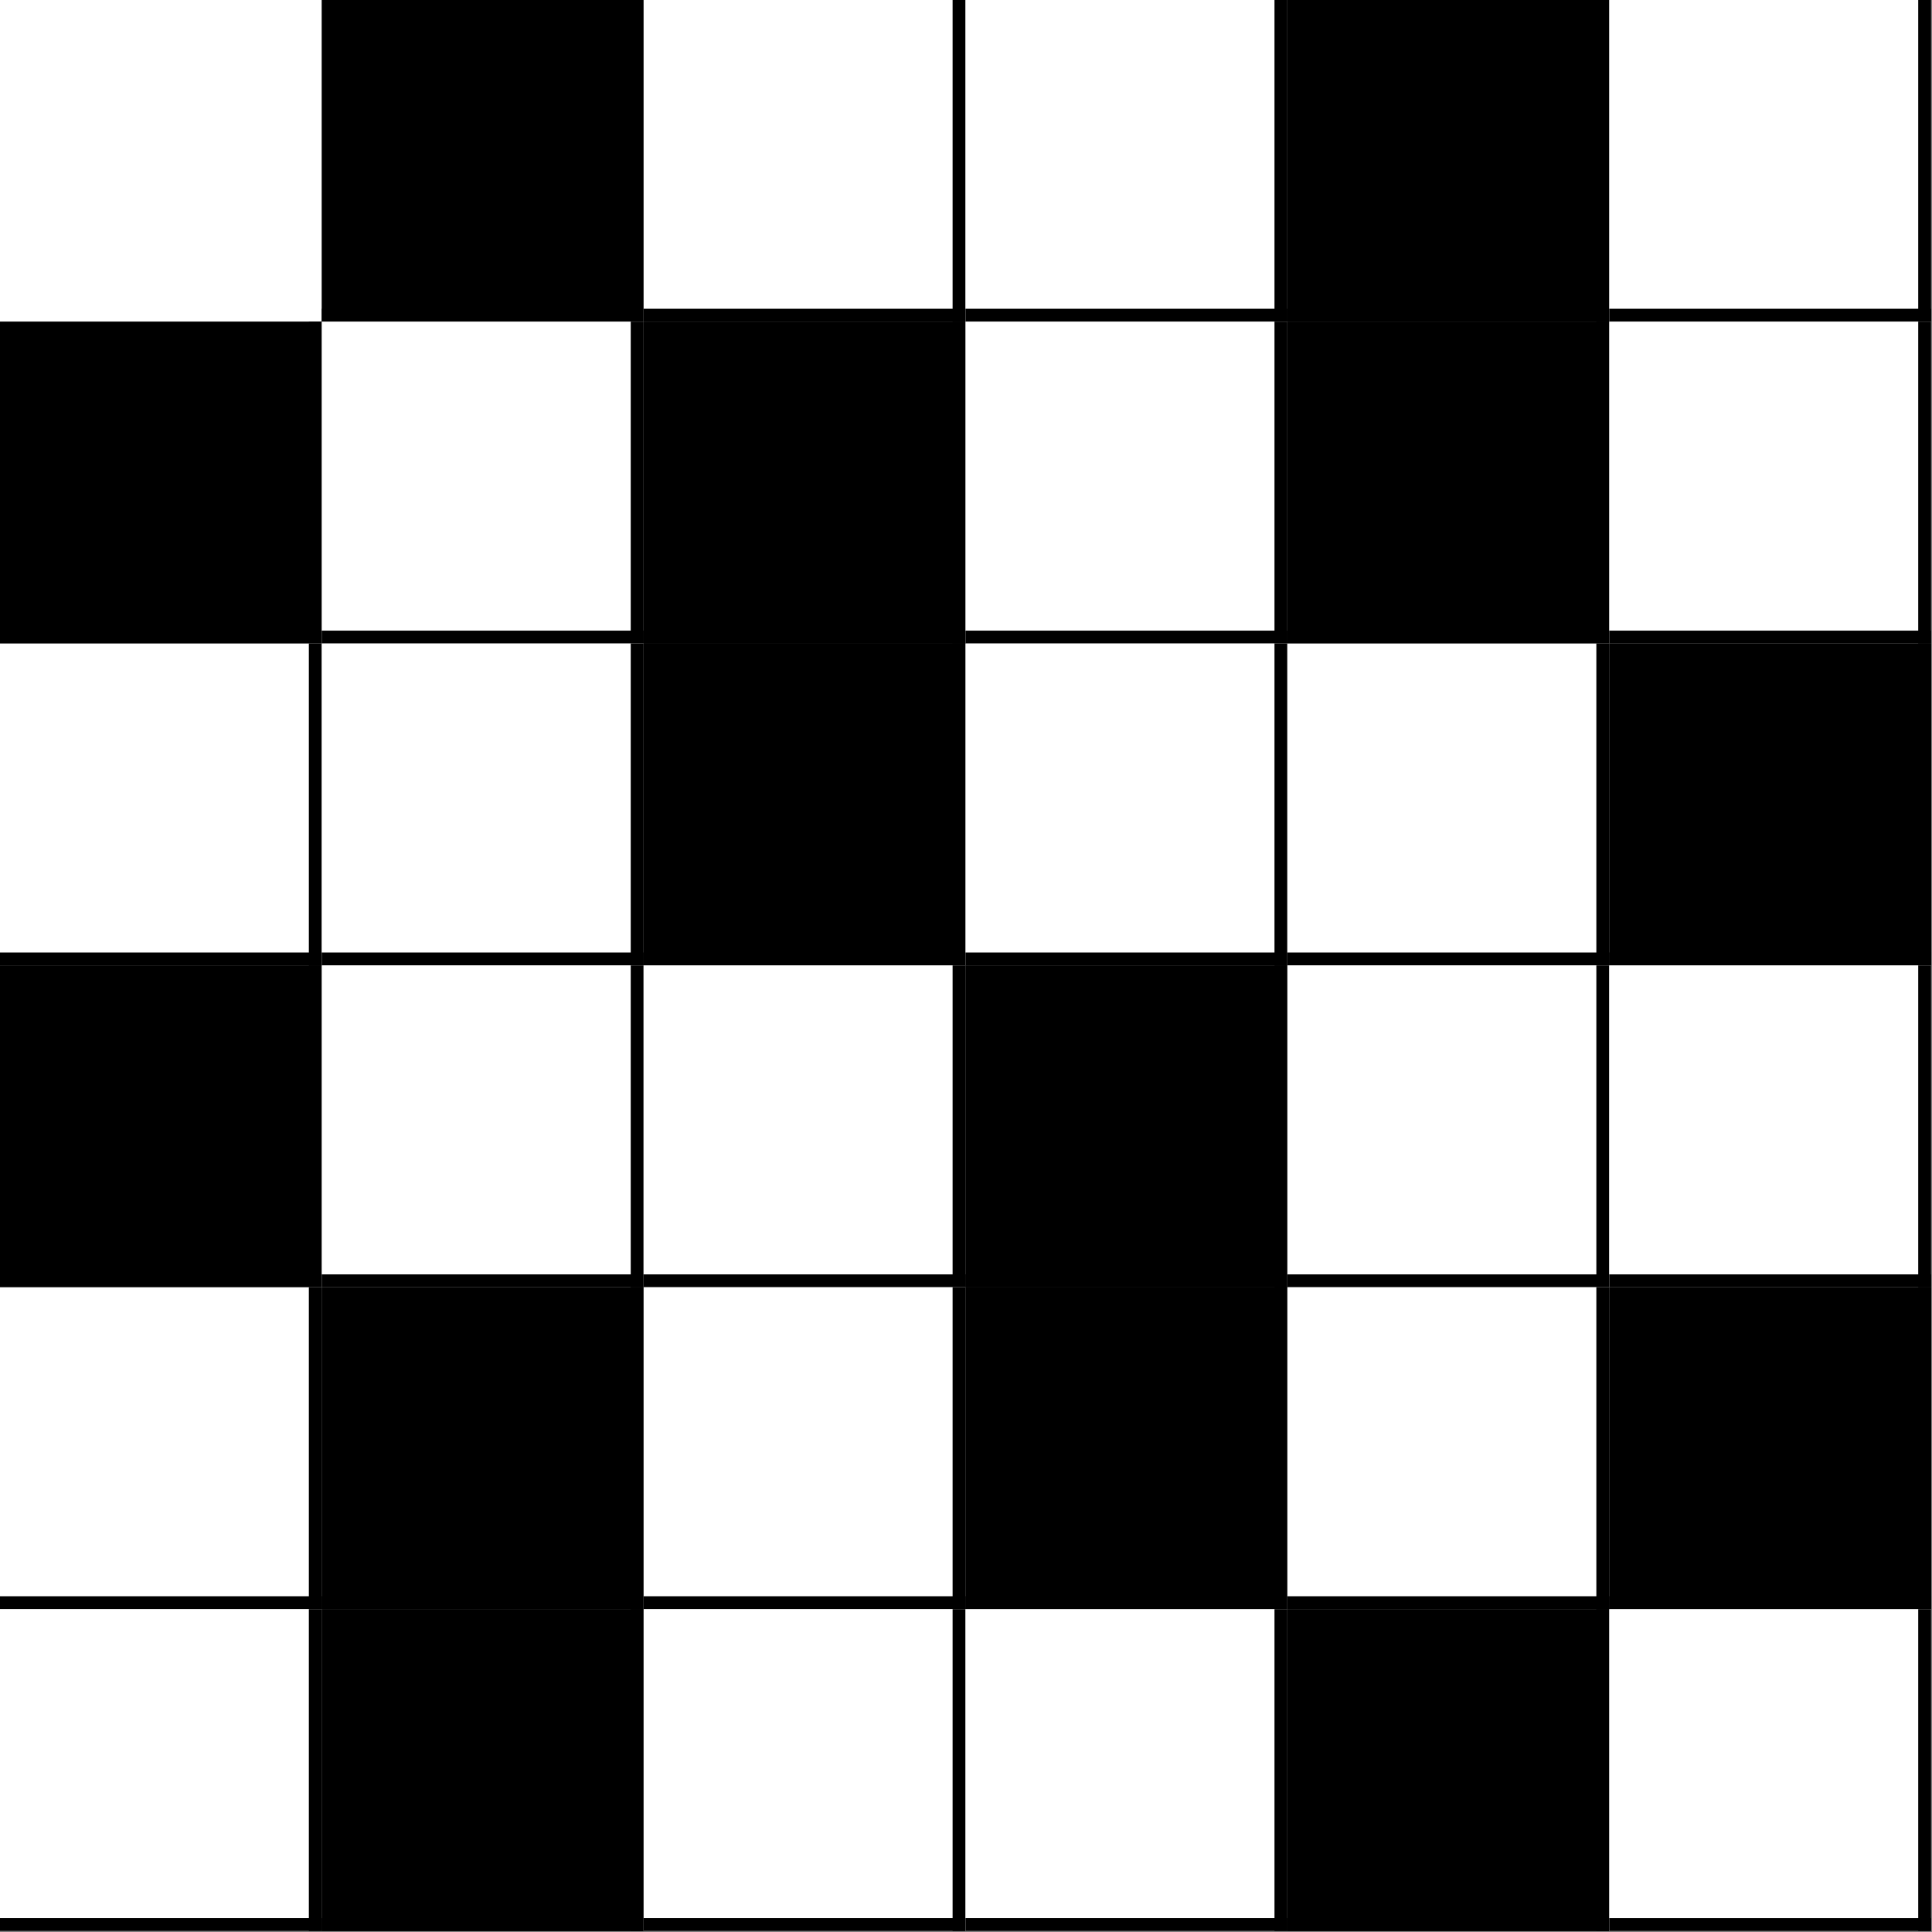 <?xml version="1.0" encoding="UTF-8" standalone="no"?>
<!-- Created with Inkscape (http://www.inkscape.org/) -->

<svg
   xmlns:dc="http://purl.org/dc/elements/1.1/"
   xmlns:cc="http://creativecommons.org/ns#"
   xmlns:rdf="http://www.w3.org/1999/02/22-rdf-syntax-ns#"
   xmlns:svg="http://www.w3.org/2000/svg"
   xmlns="http://www.w3.org/2000/svg"
   xmlns:sodipodi="http://sodipodi.sourceforge.net/DTD/sodipodi-0.dtd"
   xmlns:inkscape="http://www.inkscape.org/namespaces/inkscape"
   width="512"
   height="512"
   viewBox="0 0 135.467 135.467"
   version="1.1"
   id="svg3961"
   inkscape:version="0.92.4 (33fec40, 2019-01-16)"
   sodipodi:docname="background.svg"
   inkscape:export-filename="/home/mark/work/MPDBTech/Resources/csking/adaptiveIcon/background.png"
   inkscape:export-xdpi="96"
   inkscape:export-ydpi="96">
  <rect x="0" y="0" width="135.467" height="135.467" fill="#808080" stroke="none"/>
  <defs
     id="defs3955" />
  <sodipodi:namedview
     id="base"
     pagecolor="#ffffff"
     bordercolor="#666666"
     borderopacity="1.0"
     inkscape:pageopacity="0.0"
     inkscape:pageshadow="2"
     inkscape:zoom="0.7"
     inkscape:cx="213.06835"
     inkscape:cy="319.00794"
     inkscape:document-units="px"
     inkscape:current-layer="layer1"
     showgrid="false"
     inkscape:pagecheckerboard="true"
     inkscape:window-width="1920"
     inkscape:window-height="1052"
     inkscape:window-x="1366"
     inkscape:window-y="0"
     inkscape:window-maximized="1"
     units="px" />
  <g
     inkscape:label="Layer 1"
     inkscape:groupmode="layer"
     id="layer1"
     transform="translate(0,-161.533)">
    <g
       id="g1025"
       transform="matrix(0.853,0,0,0.853,-24.315,117.128)">
      <g
         inkscape:export-ydpi="81.919998"
         inkscape:export-xdpi="81.919998"
         inkscape:export-filename="/home/mark/work/tmp/hiresicon.png"
         style="fill:#ffffff"
         transform="translate(28.494,46.08)"
         id="g3236">
        <rect
           style="fill:#ffffff;fill-opacity:1;stroke:none;stroke-width:1.058;stroke-linejoin:round;stroke-miterlimit:4;stroke-dasharray:none;stroke-opacity:1"
           id="rect2276"
           height="26.458"
           x="0"
           y="5.958"
           width="26.458" />
        <rect
           style="fill:#ffffff;fill-opacity:1;stroke:none;stroke-width:1.058;stroke-linejoin:round;stroke-miterlimit:4;stroke-dasharray:none;stroke-opacity:1"
           id="rect3226"
           width="1.058"
           height="26.458"
           x="25.4"
           y="5.958" />
        <rect
           style="fill:#ffffff;fill-opacity:1;stroke:none;stroke-width:1.058;stroke-linejoin:round;stroke-miterlimit:4;stroke-dasharray:none;stroke-opacity:1"
           id="rect3231"
           width="26.458"
           height="1.058"
           x="-4.4408921e-16"
           y="31.358" />
      </g>
      <rect
         inkscape:export-ydpi="81.919998"
         inkscape:export-xdpi="81.919998"
         inkscape:export-filename="/home/mark/work/tmp/hiresicon.png"
         width="26.458"
         y="52.038"
         x="54.952"
         height="26.458"
         id="rect2276-6"
         style="fill:#000000;fill-opacity:1;stroke:none;stroke-width:1.058;stroke-linejoin:round;stroke-miterlimit:4;stroke-dasharray:none;stroke-opacity:1" />
      <rect
         inkscape:export-ydpi="81.919998"
         inkscape:export-xdpi="81.919998"
         inkscape:export-filename="/home/mark/work/tmp/hiresicon.png"
         y="52.038"
         x="80.352"
         height="26.458"
         width="1.058"
         id="rect3226-7"
         style="fill:#000000;fill-opacity:1;stroke:none;stroke-width:1.058;stroke-linejoin:round;stroke-miterlimit:4;stroke-dasharray:none;stroke-opacity:1" />
      <rect
         inkscape:export-ydpi="81.919998"
         inkscape:export-xdpi="81.919998"
         inkscape:export-filename="/home/mark/work/tmp/hiresicon.png"
         y="77.438"
         x="54.952"
         height="1.058"
         width="26.458"
         id="rect3231-5"
         style="fill:#000000;fill-opacity:1;stroke:none;stroke-width:1.058;stroke-linejoin:round;stroke-miterlimit:4;stroke-dasharray:none;stroke-opacity:1" />
      <g
         inkscape:export-ydpi="81.919998"
         inkscape:export-xdpi="81.919998"
         inkscape:export-filename="/home/mark/work/tmp/hiresicon.png"
         id="g3236-35"
         transform="translate(81.41,46.08)">
        <rect
           style="fill:#ffffff;fill-opacity:1;stroke:none;stroke-width:1.058;stroke-linejoin:round;stroke-miterlimit:4;stroke-dasharray:none;stroke-opacity:1"
           id="rect2276-62"
           height="26.458"
           x="0"
           y="5.958"
           width="26.458" />
        <rect
           style="fill:#000000;fill-opacity:1;stroke:none;stroke-width:1.058;stroke-linejoin:round;stroke-miterlimit:4;stroke-dasharray:none;stroke-opacity:1"
           id="rect3226-9"
           width="1.058"
           height="26.458"
           x="25.4"
           y="5.958" />
        <rect
           style="fill:#000000;fill-opacity:1;stroke:none;stroke-width:1.058;stroke-linejoin:round;stroke-miterlimit:4;stroke-dasharray:none;stroke-opacity:1"
           id="rect3231-1"
           width="26.458"
           height="1.058"
           x="-4.4408921e-16"
           y="31.358" />
      </g>
      <g
         inkscape:export-ydpi="81.919998"
         inkscape:export-xdpi="81.919998"
         inkscape:export-filename="/home/mark/work/tmp/hiresicon.png"
         id="g3236-2"
         transform="translate(107.869,46.08)">
        <rect
           style="fill:#ffffff;fill-opacity:1;stroke:none;stroke-width:1.058;stroke-linejoin:round;stroke-miterlimit:4;stroke-dasharray:none;stroke-opacity:1"
           id="rect2276-7"
           height="26.458"
           x="0"
           y="5.958"
           width="26.458" />
        <rect
           style="fill:#000000;fill-opacity:1;stroke:none;stroke-width:1.058;stroke-linejoin:round;stroke-miterlimit:4;stroke-dasharray:none;stroke-opacity:1"
           id="rect3226-0"
           width="1.058"
           height="26.458"
           x="25.4"
           y="5.958" />
        <rect
           style="fill:#000000;fill-opacity:1;stroke:none;stroke-width:1.058;stroke-linejoin:round;stroke-miterlimit:4;stroke-dasharray:none;stroke-opacity:1"
           id="rect3231-9"
           width="26.458"
           height="1.058"
           x="-4.4408921e-16"
           y="31.358" />
      </g>
      <g
         inkscape:export-ydpi="81.919998"
         inkscape:export-xdpi="81.919998"
         inkscape:export-filename="/home/mark/work/tmp/hiresicon.png"
         style="fill:#000000"
         id="g3236-36"
         transform="translate(134.327,46.08)">
        <rect
           style="fill:#000000;fill-opacity:1;stroke:none;stroke-width:1.058;stroke-linejoin:round;stroke-miterlimit:4;stroke-dasharray:none;stroke-opacity:1"
           id="rect2276-0"
           height="26.458"
           x="0"
           y="5.958"
           width="26.458" />
        <rect
           style="fill:#000000;fill-opacity:1;stroke:none;stroke-width:1.058;stroke-linejoin:round;stroke-miterlimit:4;stroke-dasharray:none;stroke-opacity:1"
           id="rect3226-6"
           width="1.058"
           height="26.458"
           x="25.4"
           y="5.958" />
        <rect
           style="fill:#000000;fill-opacity:1;stroke:none;stroke-width:1.058;stroke-linejoin:round;stroke-miterlimit:4;stroke-dasharray:none;stroke-opacity:1"
           id="rect3231-2"
           width="26.458"
           height="1.058"
           x="-4.4408921e-16"
           y="31.358" />
      </g>
      <g
         inkscape:export-ydpi="81.919998"
         inkscape:export-xdpi="81.919998"
         inkscape:export-filename="/home/mark/work/tmp/hiresicon.png"
         id="g3236-6"
         transform="translate(160.785,46.08)">
        <rect
           style="fill:#ffffff;fill-opacity:1;stroke:none;stroke-width:1.058;stroke-linejoin:round;stroke-miterlimit:4;stroke-dasharray:none;stroke-opacity:1"
           id="rect2276-1"
           height="26.458"
           x="0"
           y="5.958"
           width="26.458" />
        <rect
           style="fill:#000000;fill-opacity:1;stroke:none;stroke-width:1.058;stroke-linejoin:round;stroke-miterlimit:4;stroke-dasharray:none;stroke-opacity:1"
           id="rect3226-8"
           width="1.058"
           height="26.458"
           x="25.4"
           y="5.958" />
        <rect
           style="fill:#000000;fill-opacity:1;stroke:none;stroke-width:1.058;stroke-linejoin:round;stroke-miterlimit:4;stroke-dasharray:none;stroke-opacity:1"
           id="rect3231-7"
           width="26.458"
           height="1.058"
           x="-4.4408921e-16"
           y="31.358" />
      </g>
      <g
         inkscape:export-ydpi="81.919998"
         inkscape:export-xdpi="81.919998"
         inkscape:export-filename="/home/mark/work/tmp/hiresicon.png"
         transform="translate(28.494,72.538)"
         id="g3236-20">
        <rect
           style="fill:#000000;fill-opacity:1;stroke:none;stroke-width:1.058;stroke-linejoin:round;stroke-miterlimit:4;stroke-dasharray:none;stroke-opacity:1"
           id="rect2276-2"
           height="26.458"
           x="0"
           y="5.958"
           width="26.458" />
        <rect
           style="fill:#000000;fill-opacity:1;stroke:none;stroke-width:1.058;stroke-linejoin:round;stroke-miterlimit:4;stroke-dasharray:none;stroke-opacity:1"
           id="rect3226-3"
           width="1.058"
           height="26.458"
           x="25.4"
           y="5.958" />
        <rect
           style="fill:#000000;fill-opacity:1;stroke:none;stroke-width:1.058;stroke-linejoin:round;stroke-miterlimit:4;stroke-dasharray:none;stroke-opacity:1"
           id="rect3231-75"
           width="26.458"
           height="1.058"
           x="-4.4408921e-16"
           y="31.358" />
      </g>
      <g
         inkscape:export-ydpi="81.919998"
         inkscape:export-xdpi="81.919998"
         inkscape:export-filename="/home/mark/work/tmp/hiresicon.png"
         id="g3236-3-9"
         transform="translate(54.952,72.538)">
        <rect
           style="fill:#ffffff;fill-opacity:1;stroke:none;stroke-width:1.058;stroke-linejoin:round;stroke-miterlimit:4;stroke-dasharray:none;stroke-opacity:1"
           id="rect2276-6-2"
           height="26.458"
           x="0"
           y="5.958"
           width="26.458" />
        <rect
           style="fill:#000000;fill-opacity:1;stroke:none;stroke-width:1.058;stroke-linejoin:round;stroke-miterlimit:4;stroke-dasharray:none;stroke-opacity:1"
           id="rect3226-7-2"
           width="1.058"
           height="26.458"
           x="25.4"
           y="5.958" />
        <rect
           style="fill:#000000;fill-opacity:1;stroke:none;stroke-width:1.058;stroke-linejoin:round;stroke-miterlimit:4;stroke-dasharray:none;stroke-opacity:1"
           id="rect3231-5-8"
           width="26.458"
           height="1.058"
           x="-4.4408921e-16"
           y="31.358" />
      </g>
      <g
         style="fill:#000000"
         inkscape:export-ydpi="81.919998"
         inkscape:export-xdpi="81.919998"
         inkscape:export-filename="/home/mark/work/tmp/hiresicon.png"
         id="g3236-35-9"
         transform="translate(81.41,72.538)">
        <rect
           style="fill:#000000;fill-opacity:1;stroke:none;stroke-width:1.058;stroke-linejoin:round;stroke-miterlimit:4;stroke-dasharray:none;stroke-opacity:1"
           id="rect2276-62-7"
           height="26.458"
           x="0"
           y="5.958"
           width="26.458" />
        <rect
           style="fill:#000000;fill-opacity:1;stroke:none;stroke-width:1.058;stroke-linejoin:round;stroke-miterlimit:4;stroke-dasharray:none;stroke-opacity:1"
           id="rect3226-9-3"
           width="1.058"
           height="26.458"
           x="25.4"
           y="5.958" />
        <rect
           style="fill:#000000;fill-opacity:1;stroke:none;stroke-width:1.058;stroke-linejoin:round;stroke-miterlimit:4;stroke-dasharray:none;stroke-opacity:1"
           id="rect3231-1-6"
           width="26.458"
           height="1.058"
           x="-4.4408921e-16"
           y="31.358" />
      </g>
      <g
         inkscape:export-ydpi="81.919998"
         inkscape:export-xdpi="81.919998"
         inkscape:export-filename="/home/mark/work/tmp/hiresicon.png"
         id="g3236-2-1"
         transform="translate(107.869,72.538)">
        <rect
           style="fill:#ffffff;fill-opacity:1;stroke:none;stroke-width:1.058;stroke-linejoin:round;stroke-miterlimit:4;stroke-dasharray:none;stroke-opacity:1"
           id="rect2276-7-2"
           height="26.458"
           x="0"
           y="5.958"
           width="26.458" />
        <rect
           style="fill:#000000;fill-opacity:1;stroke:none;stroke-width:1.058;stroke-linejoin:round;stroke-miterlimit:4;stroke-dasharray:none;stroke-opacity:1"
           id="rect3226-0-9"
           width="1.058"
           height="26.458"
           x="25.4"
           y="5.958" />
        <rect
           style="fill:#000000;fill-opacity:1;stroke:none;stroke-width:1.058;stroke-linejoin:round;stroke-miterlimit:4;stroke-dasharray:none;stroke-opacity:1"
           id="rect3231-9-3"
           width="26.458"
           height="1.058"
           x="-4.4408921e-16"
           y="31.358" />
      </g>
      <g
         inkscape:export-ydpi="81.919998"
         inkscape:export-xdpi="81.919998"
         inkscape:export-filename="/home/mark/work/tmp/hiresicon.png"
         id="g3236-36-1"
         transform="translate(134.327,72.538)">
        <rect
           style="fill:#000000;fill-opacity:1;stroke:none;stroke-width:1.058;stroke-linejoin:round;stroke-miterlimit:4;stroke-dasharray:none;stroke-opacity:1"
           id="rect2276-0-9"
           height="26.458"
           x="0"
           y="5.958"
           width="26.458" />
        <rect
           style="fill:#000000;fill-opacity:1;stroke:none;stroke-width:1.058;stroke-linejoin:round;stroke-miterlimit:4;stroke-dasharray:none;stroke-opacity:1"
           id="rect3226-6-4"
           width="1.058"
           height="26.458"
           x="25.4"
           y="5.958" />
        <rect
           style="fill:#000000;fill-opacity:1;stroke:none;stroke-width:1.058;stroke-linejoin:round;stroke-miterlimit:4;stroke-dasharray:none;stroke-opacity:1"
           id="rect3231-2-7"
           width="26.458"
           height="1.058"
           x="-4.4408921e-16"
           y="31.358" />
      </g>
      <g
         inkscape:export-ydpi="81.919998"
         inkscape:export-xdpi="81.919998"
         inkscape:export-filename="/home/mark/work/tmp/hiresicon.png"
         id="g3236-6-8"
         transform="translate(160.785,72.538)">
        <rect
           style="fill:#ffffff;fill-opacity:1;stroke:none;stroke-width:1.058;stroke-linejoin:round;stroke-miterlimit:4;stroke-dasharray:none;stroke-opacity:1"
           id="rect2276-1-4"
           height="26.458"
           x="0"
           y="5.958"
           width="26.458" />
        <rect
           style="fill:#000000;fill-opacity:1;stroke:none;stroke-width:1.058;stroke-linejoin:round;stroke-miterlimit:4;stroke-dasharray:none;stroke-opacity:1"
           id="rect3226-8-5"
           width="1.058"
           height="26.458"
           x="25.4"
           y="5.958" />
        <rect
           style="fill:#000000;fill-opacity:1;stroke:none;stroke-width:1.058;stroke-linejoin:round;stroke-miterlimit:4;stroke-dasharray:none;stroke-opacity:1"
           id="rect3231-7-0"
           width="26.458"
           height="1.058"
           x="-4.4408921e-16"
           y="31.358" />
      </g>
      <g
         inkscape:export-ydpi="81.919998"
         inkscape:export-xdpi="81.919998"
         inkscape:export-filename="/home/mark/work/tmp/hiresicon.png"
         transform="translate(28.494,98.996)"
         id="g3236-61">
        <rect
           style="fill:#ffffff;fill-opacity:1;stroke:none;stroke-width:1.058;stroke-linejoin:round;stroke-miterlimit:4;stroke-dasharray:none;stroke-opacity:1"
           id="rect2276-06"
           height="26.458"
           x="0"
           y="5.958"
           width="26.458" />
        <rect
           style="fill:#000000;fill-opacity:1;stroke:none;stroke-width:1.058;stroke-linejoin:round;stroke-miterlimit:4;stroke-dasharray:none;stroke-opacity:1"
           id="rect3226-32"
           width="1.058"
           height="26.458"
           x="25.4"
           y="5.958" />
        <rect
           style="fill:#000000;fill-opacity:1;stroke:none;stroke-width:1.058;stroke-linejoin:round;stroke-miterlimit:4;stroke-dasharray:none;stroke-opacity:1"
           id="rect3231-0"
           width="26.458"
           height="1.058"
           x="-4.4408921e-16"
           y="31.358" />
      </g>
      <g
         inkscape:export-ydpi="81.919998"
         inkscape:export-xdpi="81.919998"
         inkscape:export-filename="/home/mark/work/tmp/hiresicon.png"
         id="g3236-3-6"
         transform="translate(54.952,98.996)">
        <rect
           style="fill:#ffffff;fill-opacity:1;stroke:none;stroke-width:1.058;stroke-linejoin:round;stroke-miterlimit:4;stroke-dasharray:none;stroke-opacity:1"
           id="rect2276-6-1"
           height="26.458"
           x="0"
           y="5.958"
           width="26.458" />
        <rect
           style="fill:#000000;fill-opacity:1;stroke:none;stroke-width:1.058;stroke-linejoin:round;stroke-miterlimit:4;stroke-dasharray:none;stroke-opacity:1"
           id="rect3226-7-5"
           width="1.058"
           height="26.458"
           x="25.4"
           y="5.958" />
        <rect
           style="fill:#000000;fill-opacity:1;stroke:none;stroke-width:1.058;stroke-linejoin:round;stroke-miterlimit:4;stroke-dasharray:none;stroke-opacity:1"
           id="rect3231-5-5"
           width="26.458"
           height="1.058"
           x="-4.4408921e-16"
           y="31.358" />
      </g>
      <g
         style="fill:#000000"
         inkscape:export-ydpi="81.919998"
         inkscape:export-xdpi="81.919998"
         inkscape:export-filename="/home/mark/work/tmp/hiresicon.png"
         id="g3236-35-4"
         transform="translate(81.41,98.996)">
        <rect
           style="fill:#000000;fill-opacity:1;stroke:none;stroke-width:1.058;stroke-linejoin:round;stroke-miterlimit:4;stroke-dasharray:none;stroke-opacity:1"
           id="rect2276-62-76"
           height="26.458"
           x="0"
           y="5.958"
           width="26.458" />
        <rect
           style="fill:#000000;fill-opacity:1;stroke:none;stroke-width:1.058;stroke-linejoin:round;stroke-miterlimit:4;stroke-dasharray:none;stroke-opacity:1"
           id="rect3226-9-5"
           width="1.058"
           height="26.458"
           x="25.4"
           y="5.958" />
        <rect
           style="fill:#000000;fill-opacity:1;stroke:none;stroke-width:1.058;stroke-linejoin:round;stroke-miterlimit:4;stroke-dasharray:none;stroke-opacity:1"
           id="rect3231-1-69"
           width="26.458"
           height="1.058"
           x="-4.4408921e-16"
           y="31.358" />
      </g>
      <g
         inkscape:export-ydpi="81.919998"
         inkscape:export-xdpi="81.919998"
         inkscape:export-filename="/home/mark/work/tmp/hiresicon.png"
         id="g3236-2-3"
         transform="translate(107.869,98.996)">
        <rect
           style="fill:#ffffff;fill-opacity:1;stroke:none;stroke-width:1.058;stroke-linejoin:round;stroke-miterlimit:4;stroke-dasharray:none;stroke-opacity:1"
           id="rect2276-7-7"
           height="26.458"
           x="0"
           y="5.958"
           width="26.458" />
        <rect
           style="fill:#000000;fill-opacity:1;stroke:none;stroke-width:1.058;stroke-linejoin:round;stroke-miterlimit:4;stroke-dasharray:none;stroke-opacity:1"
           id="rect3226-0-4"
           width="1.058"
           height="26.458"
           x="25.4"
           y="5.958" />
        <rect
           style="fill:#000000;fill-opacity:1;stroke:none;stroke-width:1.058;stroke-linejoin:round;stroke-miterlimit:4;stroke-dasharray:none;stroke-opacity:1"
           id="rect3231-9-5"
           width="26.458"
           height="1.058"
           x="-4.4408921e-16"
           y="31.358" />
      </g>
      <g
         inkscape:export-ydpi="81.919998"
         inkscape:export-xdpi="81.919998"
         inkscape:export-filename="/home/mark/work/tmp/hiresicon.png"
         id="g3236-36-2"
         transform="translate(134.327,98.996)">
        <rect
           style="fill:#ffffff;fill-opacity:1;stroke:none;stroke-width:1.058;stroke-linejoin:round;stroke-miterlimit:4;stroke-dasharray:none;stroke-opacity:1"
           id="rect2276-0-5"
           height="26.458"
           x="0"
           y="5.958"
           width="26.458" />
        <rect
           style="fill:#000000;fill-opacity:1;stroke:none;stroke-width:1.058;stroke-linejoin:round;stroke-miterlimit:4;stroke-dasharray:none;stroke-opacity:1"
           id="rect3226-6-47"
           width="1.058"
           height="26.458"
           x="25.4"
           y="5.958" />
        <rect
           style="fill:#000000;fill-opacity:1;stroke:none;stroke-width:1.058;stroke-linejoin:round;stroke-miterlimit:4;stroke-dasharray:none;stroke-opacity:1"
           id="rect3231-2-4"
           width="26.458"
           height="1.058"
           x="-4.4408921e-16"
           y="31.358" />
      </g>
      <g
         inkscape:export-ydpi="81.919998"
         inkscape:export-xdpi="81.919998"
         inkscape:export-filename="/home/mark/work/tmp/hiresicon.png"
         style="fill:#000000"
         id="g3236-6-4"
         transform="translate(160.785,98.996)">
        <rect
           style="fill:#000000;fill-opacity:1;stroke:none;stroke-width:1.058;stroke-linejoin:round;stroke-miterlimit:4;stroke-dasharray:none;stroke-opacity:1"
           id="rect2276-1-3"
           height="26.458"
           x="0"
           y="5.958"
           width="26.458" />
        <rect
           style="fill:#000000;fill-opacity:1;stroke:none;stroke-width:1.058;stroke-linejoin:round;stroke-miterlimit:4;stroke-dasharray:none;stroke-opacity:1"
           id="rect3226-8-0"
           width="1.058"
           height="26.458"
           x="25.4"
           y="5.958" />
        <rect
           style="fill:#000000;fill-opacity:1;stroke:none;stroke-width:1.058;stroke-linejoin:round;stroke-miterlimit:4;stroke-dasharray:none;stroke-opacity:1"
           id="rect3231-7-7"
           width="26.458"
           height="1.058"
           x="-4.4408921e-16"
           y="31.358" />
      </g>
      <g
         inkscape:export-ydpi="81.919998"
         inkscape:export-xdpi="81.919998"
         inkscape:export-filename="/home/mark/work/tmp/hiresicon.png"
         transform="translate(28.494,125.455)"
         id="g3236-68">
        <rect
           style="fill:#000000;fill-opacity:1;stroke:none;stroke-width:1.058;stroke-linejoin:round;stroke-miterlimit:4;stroke-dasharray:none;stroke-opacity:1"
           id="rect2276-8"
           height="26.458"
           x="0"
           y="5.958"
           width="26.458" />
        <rect
           style="fill:#000000;fill-opacity:1;stroke:none;stroke-width:1.058;stroke-linejoin:round;stroke-miterlimit:4;stroke-dasharray:none;stroke-opacity:1"
           id="rect3226-4"
           width="1.058"
           height="26.458"
           x="25.4"
           y="5.958" />
        <rect
           style="fill:#000000;fill-opacity:1;stroke:none;stroke-width:1.058;stroke-linejoin:round;stroke-miterlimit:4;stroke-dasharray:none;stroke-opacity:1"
           id="rect3231-3"
           width="26.458"
           height="1.058"
           x="-4.4408921e-16"
           y="31.358" />
      </g>
      <g
         inkscape:export-ydpi="81.919998"
         inkscape:export-xdpi="81.919998"
         inkscape:export-filename="/home/mark/work/tmp/hiresicon.png"
         id="g3236-3-1"
         transform="translate(54.952,125.455)">
        <rect
           style="fill:#ffffff;fill-opacity:1;stroke:none;stroke-width:1.058;stroke-linejoin:round;stroke-miterlimit:4;stroke-dasharray:none;stroke-opacity:1"
           id="rect2276-6-4"
           height="26.458"
           x="0"
           y="5.958"
           width="26.458" />
        <rect
           style="fill:#000000;fill-opacity:1;stroke:none;stroke-width:1.058;stroke-linejoin:round;stroke-miterlimit:4;stroke-dasharray:none;stroke-opacity:1"
           id="rect3226-7-9"
           width="1.058"
           height="26.458"
           x="25.4"
           y="5.958" />
        <rect
           style="fill:#000000;fill-opacity:1;stroke:none;stroke-width:1.058;stroke-linejoin:round;stroke-miterlimit:4;stroke-dasharray:none;stroke-opacity:1"
           id="rect3231-5-2"
           width="26.458"
           height="1.058"
           x="-4.4408921e-16"
           y="31.358" />
      </g>
      <g
         inkscape:export-ydpi="81.919998"
         inkscape:export-xdpi="81.919998"
         inkscape:export-filename="/home/mark/work/tmp/hiresicon.png"
         id="g3236-35-0"
         transform="translate(81.41,125.455)">
        <rect
           style="fill:#ffffff;fill-opacity:1;stroke:none;stroke-width:1.058;stroke-linejoin:round;stroke-miterlimit:4;stroke-dasharray:none;stroke-opacity:1"
           id="rect2276-62-6"
           height="26.458"
           x="0"
           y="5.958"
           width="26.458" />
        <rect
           style="fill:#000000;fill-opacity:1;stroke:none;stroke-width:1.058;stroke-linejoin:round;stroke-miterlimit:4;stroke-dasharray:none;stroke-opacity:1"
           id="rect3226-9-8"
           width="1.058"
           height="26.458"
           x="25.4"
           y="5.958" />
        <rect
           style="fill:#000000;fill-opacity:1;stroke:none;stroke-width:1.058;stroke-linejoin:round;stroke-miterlimit:4;stroke-dasharray:none;stroke-opacity:1"
           id="rect3231-1-9"
           width="26.458"
           height="1.058"
           x="-4.4408921e-16"
           y="31.358" />
      </g>
      <g
         style="fill:#000000"
         inkscape:export-ydpi="81.919998"
         inkscape:export-xdpi="81.919998"
         inkscape:export-filename="/home/mark/work/tmp/hiresicon.png"
         id="g3236-2-2"
         transform="translate(107.869,125.455)">
        <rect
           style="fill:#000000;fill-opacity:1;stroke:none;stroke-width:1.058;stroke-linejoin:round;stroke-miterlimit:4;stroke-dasharray:none;stroke-opacity:1"
           id="rect2276-7-6"
           height="26.458"
           x="0"
           y="5.958"
           width="26.458" />
        <rect
           style="fill:#000000;fill-opacity:1;stroke:none;stroke-width:1.058;stroke-linejoin:round;stroke-miterlimit:4;stroke-dasharray:none;stroke-opacity:1"
           id="rect3226-0-6"
           width="1.058"
           height="26.458"
           x="25.4"
           y="5.958" />
        <rect
           style="fill:#000000;fill-opacity:1;stroke:none;stroke-width:1.058;stroke-linejoin:round;stroke-miterlimit:4;stroke-dasharray:none;stroke-opacity:1"
           id="rect3231-9-4"
           width="26.458"
           height="1.058"
           x="-4.4408921e-16"
           y="31.358" />
      </g>
      <g
         inkscape:export-ydpi="81.919998"
         inkscape:export-xdpi="81.919998"
         inkscape:export-filename="/home/mark/work/tmp/hiresicon.png"
         id="g3236-36-9"
         transform="translate(134.327,125.455)">
        <rect
           style="fill:#ffffff;fill-opacity:1;stroke:none;stroke-width:1.058;stroke-linejoin:round;stroke-miterlimit:4;stroke-dasharray:none;stroke-opacity:1"
           id="rect2276-0-50"
           height="26.458"
           x="0"
           y="5.958"
           width="26.458" />
        <rect
           style="fill:#000000;fill-opacity:1;stroke:none;stroke-width:1.058;stroke-linejoin:round;stroke-miterlimit:4;stroke-dasharray:none;stroke-opacity:1"
           id="rect3226-6-48"
           width="1.058"
           height="26.458"
           x="25.4"
           y="5.958" />
        <rect
           style="fill:#000000;fill-opacity:1;stroke:none;stroke-width:1.058;stroke-linejoin:round;stroke-miterlimit:4;stroke-dasharray:none;stroke-opacity:1"
           id="rect3231-2-71"
           width="26.458"
           height="1.058"
           x="-4.4408921e-16"
           y="31.358" />
      </g>
      <g
         inkscape:export-ydpi="81.919998"
         inkscape:export-xdpi="81.919998"
         inkscape:export-filename="/home/mark/work/tmp/hiresicon.png"
         id="g3236-6-7"
         transform="translate(160.785,125.455)">
        <rect
           style="fill:#ffffff;fill-opacity:1;stroke:none;stroke-width:1.058;stroke-linejoin:round;stroke-miterlimit:4;stroke-dasharray:none;stroke-opacity:1"
           id="rect2276-1-2"
           height="26.458"
           x="0"
           y="5.958"
           width="26.458" />
        <rect
           style="fill:#000000;fill-opacity:1;stroke:none;stroke-width:1.058;stroke-linejoin:round;stroke-miterlimit:4;stroke-dasharray:none;stroke-opacity:1"
           id="rect3226-8-7"
           width="1.058"
           height="26.458"
           x="25.4"
           y="5.958" />
        <rect
           style="fill:#000000;fill-opacity:1;stroke:none;stroke-width:1.058;stroke-linejoin:round;stroke-miterlimit:4;stroke-dasharray:none;stroke-opacity:1"
           id="rect3231-7-2"
           width="26.458"
           height="1.058"
           x="-4.4408921e-16"
           y="31.358" />
      </g>
      <g
         inkscape:export-ydpi="81.919998"
         inkscape:export-xdpi="81.919998"
         inkscape:export-filename="/home/mark/work/tmp/hiresicon.png"
         transform="translate(28.494,151.913)"
         id="g3236-610">
        <rect
           style="fill:#ffffff;fill-opacity:1;stroke:none;stroke-width:1.058;stroke-linejoin:round;stroke-miterlimit:4;stroke-dasharray:none;stroke-opacity:1"
           id="rect2276-61"
           height="26.458"
           x="0"
           y="5.958"
           width="26.458" />
        <rect
           style="fill:#000000;fill-opacity:1;stroke:none;stroke-width:1.058;stroke-linejoin:round;stroke-miterlimit:4;stroke-dasharray:none;stroke-opacity:1"
           id="rect3226-5"
           width="1.058"
           height="26.458"
           x="25.4"
           y="5.958" />
        <rect
           style="fill:#000000;fill-opacity:1;stroke:none;stroke-width:1.058;stroke-linejoin:round;stroke-miterlimit:4;stroke-dasharray:none;stroke-opacity:1"
           id="rect3231-94"
           width="26.458"
           height="1.058"
           x="-4.4408921e-16"
           y="31.358" />
      </g>
      <g
         inkscape:export-ydpi="81.919998"
         inkscape:export-xdpi="81.919998"
         inkscape:export-filename="/home/mark/work/tmp/hiresicon.png"
         id="g3236-3-90"
         transform="translate(54.952,151.913)">
        <rect
           style="fill:#000000;fill-opacity:1;stroke:none;stroke-width:1.058;stroke-linejoin:round;stroke-miterlimit:4;stroke-dasharray:none;stroke-opacity:1"
           id="rect2276-6-9"
           height="26.458"
           x="0"
           y="5.958"
           width="26.458" />
        <rect
           style="fill:#000000;fill-opacity:1;stroke:none;stroke-width:1.058;stroke-linejoin:round;stroke-miterlimit:4;stroke-dasharray:none;stroke-opacity:1"
           id="rect3226-7-1"
           width="1.058"
           height="26.458"
           x="25.4"
           y="5.958" />
        <rect
           style="fill:#000000;fill-opacity:1;stroke:none;stroke-width:1.058;stroke-linejoin:round;stroke-miterlimit:4;stroke-dasharray:none;stroke-opacity:1"
           id="rect3231-5-7"
           width="26.458"
           height="1.058"
           x="-4.4408921e-16"
           y="31.358" />
      </g>
      <g
         inkscape:export-ydpi="81.919998"
         inkscape:export-xdpi="81.919998"
         inkscape:export-filename="/home/mark/work/tmp/hiresicon.png"
         id="g3236-35-7"
         transform="translate(81.41,151.913)">
        <rect
           style="fill:#ffffff;fill-opacity:1;stroke:none;stroke-width:1.058;stroke-linejoin:round;stroke-miterlimit:4;stroke-dasharray:none;stroke-opacity:1"
           id="rect2276-62-1"
           height="26.458"
           x="0"
           y="5.958"
           width="26.458" />
        <rect
           style="fill:#000000;fill-opacity:1;stroke:none;stroke-width:1.058;stroke-linejoin:round;stroke-miterlimit:4;stroke-dasharray:none;stroke-opacity:1"
           id="rect3226-9-1"
           width="1.058"
           height="26.458"
           x="25.4"
           y="5.958" />
        <rect
           style="fill:#000000;fill-opacity:1;stroke:none;stroke-width:1.058;stroke-linejoin:round;stroke-miterlimit:4;stroke-dasharray:none;stroke-opacity:1"
           id="rect3231-1-5"
           width="26.458"
           height="1.058"
           x="-4.4408921e-16"
           y="31.358" />
      </g>
      <g
         style="fill:#000000"
         inkscape:export-ydpi="81.919998"
         inkscape:export-xdpi="81.919998"
         inkscape:export-filename="/home/mark/work/tmp/hiresicon.png"
         id="g3236-2-9"
         transform="translate(107.869,151.913)">
        <rect
           style="fill:#000000;fill-opacity:1;stroke:none;stroke-width:1.058;stroke-linejoin:round;stroke-miterlimit:4;stroke-dasharray:none;stroke-opacity:1"
           id="rect2276-7-77"
           height="26.458"
           x="0"
           y="5.958"
           width="26.458" />
        <rect
           style="fill:#000000;fill-opacity:1;stroke:none;stroke-width:1.058;stroke-linejoin:round;stroke-miterlimit:4;stroke-dasharray:none;stroke-opacity:1"
           id="rect3226-0-67"
           width="1.058"
           height="26.458"
           x="25.4"
           y="5.958" />
        <rect
           style="fill:#000000;fill-opacity:1;stroke:none;stroke-width:1.058;stroke-linejoin:round;stroke-miterlimit:4;stroke-dasharray:none;stroke-opacity:1"
           id="rect3231-9-36"
           width="26.458"
           height="1.058"
           x="-4.4408921e-16"
           y="31.358" />
      </g>
      <g
         inkscape:export-ydpi="81.919998"
         inkscape:export-xdpi="81.919998"
         inkscape:export-filename="/home/mark/work/tmp/hiresicon.png"
         id="g3236-36-5"
         transform="translate(134.327,151.913)">
        <rect
           style="fill:#ffffff;fill-opacity:1;stroke:none;stroke-width:1.058;stroke-linejoin:round;stroke-miterlimit:4;stroke-dasharray:none;stroke-opacity:1"
           id="rect2276-0-6"
           height="26.458"
           x="0"
           y="5.958"
           width="26.458" />
        <rect
           style="fill:#000000;fill-opacity:1;stroke:none;stroke-width:1.058;stroke-linejoin:round;stroke-miterlimit:4;stroke-dasharray:none;stroke-opacity:1"
           id="rect3226-6-3"
           width="1.058"
           height="26.458"
           x="25.4"
           y="5.958" />
        <rect
           style="fill:#000000;fill-opacity:1;stroke:none;stroke-width:1.058;stroke-linejoin:round;stroke-miterlimit:4;stroke-dasharray:none;stroke-opacity:1"
           id="rect3231-2-9"
           width="26.458"
           height="1.058"
           x="-4.4408921e-16"
           y="31.358" />
      </g>
      <g
         inkscape:export-ydpi="81.919998"
         inkscape:export-xdpi="81.919998"
         inkscape:export-filename="/home/mark/work/tmp/hiresicon.png"
         id="g3236-6-48"
         transform="translate(160.785,151.913)">
        <rect
           style="fill:#000000;fill-opacity:1;stroke:none;stroke-width:1.058;stroke-linejoin:round;stroke-miterlimit:4;stroke-dasharray:none;stroke-opacity:1"
           id="rect2276-1-1"
           height="26.458"
           x="0"
           y="5.958"
           width="26.458" />
        <rect
           style="fill:#000000;fill-opacity:1;stroke:none;stroke-width:1.058;stroke-linejoin:round;stroke-miterlimit:4;stroke-dasharray:none;stroke-opacity:1"
           id="rect3226-8-2"
           width="1.058"
           height="26.458"
           x="25.4"
           y="5.958" />
        <rect
           style="fill:#000000;fill-opacity:1;stroke:none;stroke-width:1.058;stroke-linejoin:round;stroke-miterlimit:4;stroke-dasharray:none;stroke-opacity:1"
           id="rect3231-7-9"
           width="26.458"
           height="1.058"
           x="-4.4408921e-16"
           y="31.358" />
      </g>
      <g
         inkscape:export-ydpi="81.919998"
         inkscape:export-xdpi="81.919998"
         inkscape:export-filename="/home/mark/work/tmp/hiresicon.png"
         transform="translate(28.494,178.371)"
         id="g3236-0">
        <rect
           style="fill:#ffffff;fill-opacity:1;stroke:none;stroke-width:1.058;stroke-linejoin:round;stroke-miterlimit:4;stroke-dasharray:none;stroke-opacity:1"
           id="rect2276-88"
           height="26.458"
           x="0"
           y="5.958"
           width="26.458" />
        <rect
           style="fill:#000000;fill-opacity:1;stroke:none;stroke-width:1.058;stroke-linejoin:round;stroke-miterlimit:4;stroke-dasharray:none;stroke-opacity:1"
           id="rect3226-50"
           width="1.058"
           height="26.458"
           x="25.4"
           y="5.958" />
        <rect
           style="fill:#000000;fill-opacity:1;stroke:none;stroke-width:1.058;stroke-linejoin:round;stroke-miterlimit:4;stroke-dasharray:none;stroke-opacity:1"
           id="rect3231-96"
           width="26.458"
           height="1.058"
           x="-4.4408921e-16"
           y="31.358" />
      </g>
      <rect
         inkscape:export-ydpi="81.919998"
         inkscape:export-xdpi="81.919998"
         inkscape:export-filename="/home/mark/work/tmp/hiresicon.png"
         width="26.458"
         y="184.33"
         x="54.952"
         height="26.458"
         id="rect2276-6-8"
         style="fill:#000000;fill-opacity:1;stroke:none;stroke-width:1.058;stroke-linejoin:round;stroke-miterlimit:4;stroke-dasharray:none;stroke-opacity:1" />
      <rect
         inkscape:export-ydpi="81.919998"
         inkscape:export-xdpi="81.919998"
         inkscape:export-filename="/home/mark/work/tmp/hiresicon.png"
         y="184.33"
         x="80.352"
         height="26.458"
         width="1.058"
         id="rect3226-7-56"
         style="fill:#000000;fill-opacity:1;stroke:none;stroke-width:1.058;stroke-linejoin:round;stroke-miterlimit:4;stroke-dasharray:none;stroke-opacity:1" />
      <rect
         inkscape:export-ydpi="81.919998"
         inkscape:export-xdpi="81.919998"
         inkscape:export-filename="/home/mark/work/tmp/hiresicon.png"
         y="209.73"
         x="54.952"
         height="1.058"
         width="26.458"
         id="rect3231-5-1"
         style="fill:#000000;fill-opacity:1;stroke:none;stroke-width:1.058;stroke-linejoin:round;stroke-miterlimit:4;stroke-dasharray:none;stroke-opacity:1" />
      <g
         inkscape:export-ydpi="81.919998"
         inkscape:export-xdpi="81.919998"
         inkscape:export-filename="/home/mark/work/tmp/hiresicon.png"
         id="g3236-35-1"
         transform="translate(81.41,178.371)">
        <rect
           style="fill:#ffffff;fill-opacity:1;stroke:none;stroke-width:1.058;stroke-linejoin:round;stroke-miterlimit:4;stroke-dasharray:none;stroke-opacity:1"
           id="rect2276-62-5"
           height="26.458"
           x="0"
           y="5.958"
           width="26.458" />
        <rect
           style="fill:#000000;fill-opacity:1;stroke:none;stroke-width:1.058;stroke-linejoin:round;stroke-miterlimit:4;stroke-dasharray:none;stroke-opacity:1"
           id="rect3226-9-9"
           width="1.058"
           height="26.458"
           x="25.4"
           y="5.958" />
        <rect
           style="fill:#000000;fill-opacity:1;stroke:none;stroke-width:1.058;stroke-linejoin:round;stroke-miterlimit:4;stroke-dasharray:none;stroke-opacity:1"
           id="rect3231-1-8"
           width="26.458"
           height="1.058"
           x="-4.4408921e-16"
           y="31.358" />
      </g>
      <g
         inkscape:export-ydpi="81.919998"
         inkscape:export-xdpi="81.919998"
         inkscape:export-filename="/home/mark/work/tmp/hiresicon.png"
         id="g3236-2-4"
         transform="translate(107.869,178.371)">
        <rect
           style="fill:#ffffff;fill-opacity:1;stroke:none;stroke-width:1.058;stroke-linejoin:round;stroke-miterlimit:4;stroke-dasharray:none;stroke-opacity:1"
           id="rect2276-7-8"
           height="26.458"
           x="0"
           y="5.958"
           width="26.458" />
        <rect
           style="fill:#000000;fill-opacity:1;stroke:none;stroke-width:1.058;stroke-linejoin:round;stroke-miterlimit:4;stroke-dasharray:none;stroke-opacity:1"
           id="rect3226-0-1"
           width="1.058"
           height="26.458"
           x="25.4"
           y="5.958" />
        <rect
           style="fill:#000000;fill-opacity:1;stroke:none;stroke-width:1.058;stroke-linejoin:round;stroke-miterlimit:4;stroke-dasharray:none;stroke-opacity:1"
           id="rect3231-9-0"
           width="26.458"
           height="1.058"
           x="-4.4408921e-16"
           y="31.358" />
      </g>
      <g
         inkscape:export-ydpi="81.919998"
         inkscape:export-xdpi="81.919998"
         inkscape:export-filename="/home/mark/work/tmp/hiresicon.png"
         id="g3236-36-3"
         transform="translate(134.327,178.371)">
        <rect
           style="fill:#000000;fill-opacity:1;stroke:none;stroke-width:1.058;stroke-linejoin:round;stroke-miterlimit:4;stroke-dasharray:none;stroke-opacity:1"
           id="rect2276-0-0"
           height="26.458"
           x="0"
           y="5.958"
           width="26.458" />
        <rect
           style="fill:#000000;fill-opacity:1;stroke:none;stroke-width:1.058;stroke-linejoin:round;stroke-miterlimit:4;stroke-dasharray:none;stroke-opacity:1"
           id="rect3226-6-44"
           width="1.058"
           height="26.458"
           x="25.4"
           y="5.958" />
        <rect
           style="fill:#000000;fill-opacity:1;stroke:none;stroke-width:1.058;stroke-linejoin:round;stroke-miterlimit:4;stroke-dasharray:none;stroke-opacity:1"
           id="rect3231-2-44"
           width="26.458"
           height="1.058"
           x="-4.4408921e-16"
           y="31.358" />
      </g>
      <rect
         inkscape:export-ydpi="81.919998"
         inkscape:export-xdpi="81.919998"
         inkscape:export-filename="/home/mark/work/tmp/hiresicon.png"
         width="26.458"
         y="184.33"
         x="160.785"
         height="26.458"
         id="rect2276-1-31"
         style="fill:#ffffff;fill-opacity:1;stroke:none;stroke-width:1.058;stroke-linejoin:round;stroke-miterlimit:4;stroke-dasharray:none;stroke-opacity:1" />
      <rect
         inkscape:export-ydpi="81.919998"
         inkscape:export-xdpi="81.919998"
         inkscape:export-filename="/home/mark/work/tmp/hiresicon.png"
         y="184.33"
         x="186.185"
         height="26.458"
         width="1.058"
         id="rect3226-8-75"
         style="fill:#000000;fill-opacity:1;stroke:none;stroke-width:1.058;stroke-linejoin:round;stroke-miterlimit:4;stroke-dasharray:none;stroke-opacity:1" />
      <rect
         inkscape:export-ydpi="81.919998"
         inkscape:export-xdpi="81.919998"
         inkscape:export-filename="/home/mark/work/tmp/hiresicon.png"
         y="209.73"
         x="160.785"
         height="1.058"
         width="26.458"
         id="rect3231-7-96"
         style="fill:#000000;fill-opacity:1;stroke:none;stroke-width:1.058;stroke-linejoin:round;stroke-miterlimit:4;stroke-dasharray:none;stroke-opacity:1" />
      <path
         transform="scale(0.265)"
         inkscape:connector-curvature="0"
         id="path881"
         d="m 308.783,444.512 v -47.857 h 47.143 47.143 v 47.857 47.857 h -47.143 -47.143 z"
         style="fill:#000000;fill-opacity:0;stroke:none;stroke-width:5.714;stroke-linejoin:round;stroke-miterlimit:4;stroke-dasharray:none;stroke-opacity:1" />
    </g>
  </g>
</svg>
